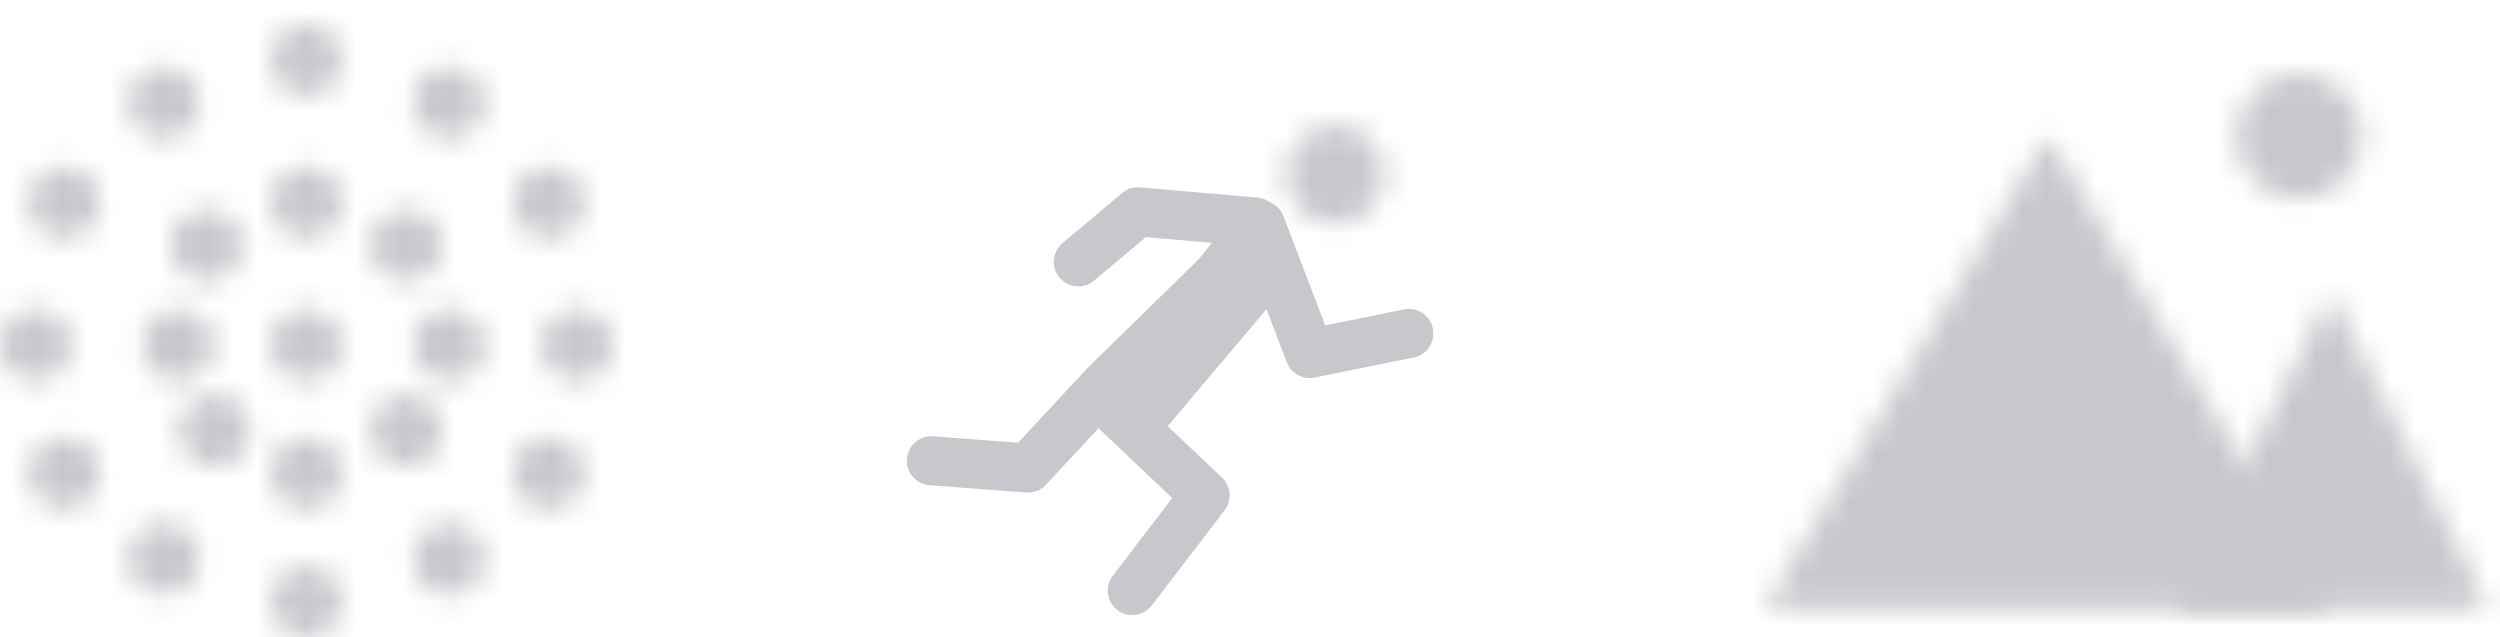 <?xml version="1.0" encoding="UTF-8"?>
<svg width="102px" height="26px" viewBox="0 0 102 26" version="1.1" xmlns="http://www.w3.org/2000/svg" xmlns:xlink="http://www.w3.org/1999/xlink">
    <!-- Generator: Sketch 55.1 (78136) - https://sketchapp.com -->
    <title>Playground</title>
    <desc>Created with Sketch.</desc>
    <defs>
        <polygon id="path-1" points="11.543 0.565 23.087 19.804 2.71782596e-13 19.804"></polygon>
        <polygon id="path-3" points="7.087 0.978 13.5 13.804 0.674 13.804"></polygon>
        <path d="M2.804,5.13 C1.388,5.13 0.239,3.982 0.239,2.565 C0.239,1.148 1.388,8.17124146e-14 2.804,8.17124146e-14 C4.221,8.17124146e-14 5.37,1.148 5.37,2.565 C5.37,3.982 4.221,5.13 2.804,5.13 Z" id="path-5"></path>
        <path d="M2.512,4.121 C1.407,4.14 0.496,3.26 0.477,2.156 C0.458,1.052 1.338,0.141 2.442,0.121 C3.546,0.102 4.457,0.982 4.477,2.086 C4.496,3.191 3.616,4.102 2.512,4.121 Z" id="path-7"></path>
        <path d="M1.5,2.907 C0.697,2.907 0.047,2.256 0.047,1.453 C0.047,0.651 0.697,1.03028697e-13 1.5,1.03028697e-13 C2.303,1.03028697e-13 2.953,0.651 2.953,1.453 C2.953,2.256 2.303,2.907 1.5,2.907 Z" id="path-9"></path>
        <path d="M1.5,3.721 C0.697,3.721 0.047,3.07 0.047,2.267 C0.047,1.465 0.697,0.814 1.5,0.814 C2.303,0.814 2.953,1.465 2.953,2.267 C2.953,3.07 2.303,3.721 1.5,3.721 Z" id="path-11"></path>
        <path d="M1.5,3.535 C0.697,3.535 0.047,2.884 0.047,2.081 C0.047,1.279 0.697,0.628 1.5,0.628 C2.303,0.628 2.953,1.279 2.953,2.081 C2.953,2.884 2.303,3.535 1.5,3.535 Z" id="path-13"></path>
        <path d="M1.57,3.465 C0.767,3.465 0.116,2.814 0.116,2.012 C0.116,1.209 0.767,0.558 1.57,0.558 C2.373,0.558 3.023,1.209 3.023,2.012 C3.023,2.814 2.373,3.465 1.57,3.465 Z" id="path-15"></path>
        <path d="M2.43,3.465 C1.627,3.465 0.977,2.814 0.977,2.012 C0.977,1.209 1.627,0.558 2.43,0.558 C3.233,0.558 3.884,1.209 3.884,2.012 C3.884,2.814 3.233,3.465 2.43,3.465 Z" id="path-17"></path>
        <path d="M1.57,3.023 C0.767,3.023 0.116,2.373 0.116,1.57 C0.116,0.767 0.767,0.116 1.57,0.116 C2.373,0.116 3.023,0.767 3.023,1.57 C3.023,2.373 2.373,3.023 1.57,3.023 Z" id="path-19"></path>
        <path d="M1.753,3.023 C0.951,3.023 0.3,2.373 0.3,1.57 C0.3,0.767 0.951,0.116 1.753,0.116 C2.556,0.116 3.207,0.767 3.207,1.57 C3.207,2.373 2.556,3.023 1.753,3.023 Z" id="path-21"></path>
        <path d="M2.314,3.651 C1.511,3.651 0.86,3 0.86,2.198 C0.86,1.395 1.511,0.744 2.314,0.744 C3.117,0.744 3.767,1.395 3.767,2.198 C3.767,3 3.117,3.651 2.314,3.651 Z" id="path-23"></path>
        <path d="M1.686,3.651 C0.883,3.651 0.233,3 0.233,2.198 C0.233,1.395 0.883,0.744 1.686,0.744 C2.489,0.744 3.14,1.395 3.14,2.198 C3.14,3 2.489,3.651 1.686,3.651 Z" id="path-25"></path>
        <path d="M2.384,3.721 C1.581,3.721 0.93,3.07 0.93,2.267 C0.93,1.465 1.581,0.814 2.384,0.814 C3.186,0.814 3.837,1.465 3.837,2.267 C3.837,3.07 3.186,3.721 2.384,3.721 Z" id="path-27"></path>
        <path d="M1.616,3.721 C0.814,3.721 0.163,3.07 0.163,2.267 C0.163,1.465 0.814,0.814 1.616,0.814 C2.419,0.814 3.07,1.465 3.07,2.267 C3.07,3.07 2.419,3.721 1.616,3.721 Z" id="path-29"></path>
        <path d="M1.547,3.535 C0.744,3.535 0.093,2.884 0.093,2.081 C0.093,1.279 0.744,0.628 1.547,0.628 C2.349,0.628 3,1.279 3,2.081 C3,2.884 2.349,3.535 1.547,3.535 Z" id="path-31"></path>
        <path d="M2.314,3.535 C1.511,3.535 0.86,2.884 0.86,2.081 C0.86,1.279 1.511,0.628 2.314,0.628 C3.117,0.628 3.767,1.279 3.767,2.081 C3.767,2.884 3.117,3.535 2.314,3.535 Z" id="path-33"></path>
        <path d="M1.453,3.535 C0.651,3.535 -6.33493258e-13,2.884 -6.33493258e-13,2.081 C-6.33493258e-13,1.279 0.651,0.628 1.453,0.628 C2.256,0.628 2.907,1.279 2.907,2.081 C2.907,2.884 2.256,3.535 1.453,3.535 Z" id="path-35"></path>
        <path d="M2.267,3.535 C1.465,3.535 0.814,2.884 0.814,2.081 C0.814,1.279 1.465,0.628 2.267,0.628 C3.07,0.628 3.721,1.279 3.721,2.081 C3.721,2.884 3.07,3.535 2.267,3.535 Z" id="path-37"></path>
        <path d="M2.384,3.767 C1.581,3.767 0.93,3.117 0.93,2.314 C0.93,1.511 1.581,0.86 2.384,0.86 C3.186,0.86 3.837,1.511 3.837,2.314 C3.837,3.117 3.186,3.767 2.384,3.767 Z" id="path-39"></path>
        <path d="M1.616,3.767 C0.814,3.767 0.163,3.117 0.163,2.314 C0.163,1.511 0.814,0.86 1.616,0.86 C2.419,0.86 3.07,1.511 3.07,2.314 C3.07,3.117 2.419,3.767 1.616,3.767 Z" id="path-41"></path>
        <path d="M2.314,3.256 C1.511,3.256 0.86,2.605 0.86,1.802 C0.86,1 1.511,0.349 2.314,0.349 C3.117,0.349 3.767,1 3.767,1.802 C3.767,2.605 3.117,3.256 2.314,3.256 Z" id="path-43"></path>
        <path d="M1.5,3 C0.697,3 0.047,2.349 0.047,1.547 C0.047,0.744 0.697,0.093 1.5,0.093 C2.303,0.093 2.953,0.744 2.953,1.547 C2.953,2.349 2.303,3 1.5,3 Z" id="path-45"></path>
        <path d="M1.5,3.767 C0.697,3.767 0.047,3.117 0.047,2.314 C0.047,1.511 0.697,0.86 1.5,0.86 C2.303,0.86 2.953,1.511 2.953,2.314 C2.953,3.117 2.303,3.767 1.5,3.767 Z" id="path-47"></path>
        <path d="M1.686,3.256 C0.883,3.256 0.233,2.605 0.233,1.802 C0.233,1 0.883,0.349 1.686,0.349 C2.489,0.349 3.14,1 3.14,1.802 C3.14,2.605 2.489,3.256 1.686,3.256 Z" id="path-49"></path>
    </defs>
    <g id="Symbols" stroke="none" stroke-width="1" fill="none" fill-rule="evenodd">
        <g id="Playground" transform="translate(-539, -942)">
            <g id="Group" transform="translate(611, 945)">
                <g id="Group-3" transform="translate(0, 2)">
                    <mask id="mask-2" fill="white">
                        <use xlink:href="#path-1"></use>
                    </mask>
                    <g id="Clip-2"></g>
                    <polygon id="Fill-1" fill="#C7C7CC" mask="url(#mask-2)" points="-5 -4.435 28.087 -4.435 28.087 24.804 -5 24.804"></polygon>
                </g>
                <g id="Group-6" transform="translate(16, 8)">
                    <mask id="mask-4" fill="white">
                        <use xlink:href="#path-3"></use>
                    </mask>
                    <g id="Clip-5"></g>
                    <polygon id="Fill-4" fill="#C7C7CC" mask="url(#mask-4)" points="-4.326 -4.022 18.5 -4.022 18.5 18.804 -4.326 18.804"></polygon>
                </g>
                <g id="Group-9" transform="translate(19, 0)">
                    <mask id="mask-6" fill="white">
                        <use xlink:href="#path-5"></use>
                    </mask>
                    <g id="Clip-8"></g>
                    <polygon id="Fill-7" fill="#C7C7CC" mask="url(#mask-6)" points="-4.761 -5 10.37 -5 10.37 10.13 -4.761 10.13"></polygon>
                </g>
            </g>
            <g id="Group-3" transform="translate(577, 947)">
                <g id="Group-9" transform="translate(0, 5)" stroke="#C7C7CC">
                    <polyline id="Stroke-1" stroke-width="2" stroke-linecap="round" stroke-linejoin="round" points="12.405 0.512 7.103 5.696 3.944 9.098 -4.42312853e-13 8.798"></polyline>
                    <polyline id="Stroke-3" stroke-width="2" stroke-linecap="round" stroke-linejoin="round" points="7.412 6.654 11.169 10.213 8.197 14.097"></polyline>
                    <path d="M8.521,7.164 L13.175,1.654" id="Stroke-5" stroke-width="2" stroke-linecap="square"></path>
                    <path d="M8.484,4.433 L11.942,0.086" id="Stroke-7" stroke-linecap="square"></path>
                </g>
                <g id="Group-12" transform="translate(14, 0)">
                    <mask id="mask-8" fill="white">
                        <use xlink:href="#path-7"></use>
                    </mask>
                    <g id="Clip-11"></g>
                    <polygon id="Fill-10" fill="#C7C7CC" mask="url(#mask-8)" points="-4.644 -4.756 9.354 -5 9.598 8.998 -4.4 9.242"></polygon>
                </g>
                <g id="Group-17" transform="translate(5, 3)" stroke="#C7C7CC" stroke-linecap="round" stroke-linejoin="round" stroke-width="2">
                    <polyline id="Stroke-13" points="8.218 1.058 3.427 0.641 0.995 2.684"></polyline>
                    <polyline id="Stroke-15" points="8.431 1.174 10.435 6.425 14.481 5.604"></polyline>
                </g>
            </g>
            <g id="NounIcon" transform="translate(539, 943)">
                <g id="Group-3" transform="translate(11, 0)">
                    <mask id="mask-10" fill="white">
                        <use xlink:href="#path-9"></use>
                    </mask>
                    <g id="Clip-2"></g>
                    <polygon id="Fill-1" fill="#C7C7CC" mask="url(#mask-10)" points="-4.953 7.907 7.953 7.907 7.953 -5 -4.953 -5"></polygon>
                </g>
                <g id="Group-6" transform="translate(11, 5)">
                    <mask id="mask-12" fill="white">
                        <use xlink:href="#path-11"></use>
                    </mask>
                    <g id="Clip-5"></g>
                    <polygon id="Fill-4" fill="#C7C7CC" mask="url(#mask-12)" points="-4.953 8.721 7.953 8.721 7.953 -4.186 -4.953 -4.186"></polygon>
                </g>
                <g id="Group-9" transform="translate(11, 11)">
                    <mask id="mask-14" fill="white">
                        <use xlink:href="#path-13"></use>
                    </mask>
                    <g id="Clip-8"></g>
                    <polygon id="Fill-7" fill="#C7C7CC" mask="url(#mask-14)" points="-2 8.907 10.907 8.907 10.907 -4 -2 -4"></polygon>
                </g>
                <g id="Group-12" transform="translate(15, 7)">
                    <mask id="mask-16" fill="white">
                        <use xlink:href="#path-15"></use>
                    </mask>
                    <g id="Clip-11"></g>
                    <polygon id="Fill-10" fill="#C7C7CC" mask="url(#mask-16)" points="-4.884 8.465 8.023 8.465 8.023 -4.442 -4.884 -4.442"></polygon>
                </g>
                <g id="Group-15" transform="translate(6, 7)">
                    <mask id="mask-18" fill="white">
                        <use xlink:href="#path-17"></use>
                    </mask>
                    <g id="Clip-14"></g>
                    <polygon id="Fill-13" fill="#C7C7CC" mask="url(#mask-18)" points="-4.023 8.465 8.884 8.465 8.884 -4.442 -4.023 -4.442"></polygon>
                </g>
                <g id="Group-18" transform="translate(15, 15)">
                    <mask id="mask-20" fill="white">
                        <use xlink:href="#path-19"></use>
                    </mask>
                    <g id="Clip-17"></g>
                    <polygon id="Fill-16" fill="#C7C7CC" mask="url(#mask-20)" points="-4.884 8.023 8.023 8.023 8.023 -4.884 -4.884 -4.884"></polygon>
                </g>
                <g id="Group-21" transform="translate(7, 15)">
                    <mask id="mask-22" fill="white">
                        <use xlink:href="#path-21"></use>
                    </mask>
                    <g id="Clip-20"></g>
                    <polygon id="Fill-19" fill="#C7C7CC" mask="url(#mask-22)" points="-4.7 8.023 8.207 8.023 8.207 -4.884 -4.7 -4.884"></polygon>
                </g>
                <g id="Group-24" transform="translate(16, 1)">
                    <mask id="mask-24" fill="white">
                        <use xlink:href="#path-23"></use>
                    </mask>
                    <g id="Clip-23"></g>
                    <polygon id="Fill-22" fill="#C7C7CC" mask="url(#mask-24)" points="-4.14 8.651 8.767 8.651 8.767 -4.256 -4.14 -4.256"></polygon>
                </g>
                <g id="Group-27" transform="translate(5, 1)">
                    <mask id="mask-26" fill="white">
                        <use xlink:href="#path-25"></use>
                    </mask>
                    <g id="Clip-26"></g>
                    <polygon id="Fill-25" fill="#C7C7CC" mask="url(#mask-26)" points="-4.767 8.651 8.14 8.651 8.14 -4.256 -4.767 -4.256"></polygon>
                </g>
                <g id="Group-30" transform="translate(20, 5)">
                    <mask id="mask-28" fill="white">
                        <use xlink:href="#path-27"></use>
                    </mask>
                    <g id="Clip-29"></g>
                    <polygon id="Fill-28" fill="#C7C7CC" mask="url(#mask-28)" points="-4.07 8.721 8.837 8.721 8.837 -4.186 -4.07 -4.186"></polygon>
                </g>
                <g id="Group-33" transform="translate(1, 5)">
                    <mask id="mask-30" fill="white">
                        <use xlink:href="#path-29"></use>
                    </mask>
                    <g id="Clip-32"></g>
                    <polygon id="Fill-31" fill="#C7C7CC" mask="url(#mask-30)" points="-4.837 8.721 8.07 8.721 8.07 -4.186 -4.837 -4.186"></polygon>
                </g>
                <g id="Group-36" transform="translate(22, 11)">
                    <mask id="mask-32" fill="white">
                        <use xlink:href="#path-31"></use>
                    </mask>
                    <g id="Clip-35"></g>
                    <polygon id="Fill-34" fill="#C7C7CC" mask="url(#mask-32)" points="-4.907 8.535 8 8.535 8 -4.372 -4.907 -4.372"></polygon>
                </g>
                <g id="Group-39" transform="translate(16, 11)">
                    <mask id="mask-34" fill="white">
                        <use xlink:href="#path-33"></use>
                    </mask>
                    <g id="Clip-38"></g>
                    <polygon id="Fill-37" fill="#C7C7CC" mask="url(#mask-34)" points="-4.14 8.535 8.767 8.535 8.767 -4.372 -4.14 -4.372"></polygon>
                </g>
                <g id="Group-42" transform="translate(0, 11)">
                    <mask id="mask-36" fill="white">
                        <use xlink:href="#path-35"></use>
                    </mask>
                    <g id="Clip-41"></g>
                    <polygon id="Fill-40" fill="#C7C7CC" mask="url(#mask-36)" points="-5 8.535 7.907 8.535 7.907 -4.372 -5 -4.372"></polygon>
                </g>
                <g id="Group-45" transform="translate(5, 11)">
                    <mask id="mask-38" fill="white">
                        <use xlink:href="#path-37"></use>
                    </mask>
                    <g id="Clip-44"></g>
                    <polygon id="Fill-43" fill="#C7C7CC" mask="url(#mask-38)" points="-4.186 8.535 8.721 8.535 8.721 -4.372 -4.186 -4.372"></polygon>
                </g>
                <g id="Group-48" transform="translate(20, 16)">
                    <mask id="mask-40" fill="white">
                        <use xlink:href="#path-39"></use>
                    </mask>
                    <g id="Clip-47"></g>
                    <polygon id="Fill-46" fill="#C7C7CC" mask="url(#mask-40)" points="-4.07 8.767 8.837 8.767 8.837 -4.14 -4.07 -4.14"></polygon>
                </g>
                <g id="Group-51" transform="translate(1, 16)">
                    <mask id="mask-42" fill="white">
                        <use xlink:href="#path-41"></use>
                    </mask>
                    <g id="Clip-50"></g>
                    <polygon id="Fill-49" fill="#C7C7CC" mask="url(#mask-42)" points="-4.837 8.767 8.07 8.767 8.07 -4.14 -4.837 -4.14"></polygon>
                </g>
                <g id="Group-54" transform="translate(16, 20)">
                    <mask id="mask-44" fill="white">
                        <use xlink:href="#path-43"></use>
                    </mask>
                    <g id="Clip-53"></g>
                    <polygon id="Fill-52" fill="#C7C7CC" mask="url(#mask-44)" points="-4.14 8.256 8.767 8.256 8.767 -4.651 -4.14 -4.651"></polygon>
                </g>
                <g id="Group-57" transform="translate(11, 22)">
                    <mask id="mask-46" fill="white">
                        <use xlink:href="#path-45"></use>
                    </mask>
                    <g id="Clip-56"></g>
                    <polygon id="Fill-55" fill="#C7C7CC" mask="url(#mask-46)" points="-4.953 8 7.953 8 7.953 -4.907 -4.953 -4.907"></polygon>
                </g>
                <g id="Group-60" transform="translate(11, 16)">
                    <mask id="mask-48" fill="white">
                        <use xlink:href="#path-47"></use>
                    </mask>
                    <g id="Clip-59"></g>
                    <polygon id="Fill-58" fill="#C7C7CC" mask="url(#mask-48)" points="-4.953 8.767 7.953 8.767 7.953 -4.14 -4.953 -4.14"></polygon>
                </g>
                <g id="Group-63" transform="translate(5, 20)">
                    <mask id="mask-50" fill="white">
                        <use xlink:href="#path-49"></use>
                    </mask>
                    <g id="Clip-62"></g>
                    <polygon id="Fill-61" fill="#C7C7CC" mask="url(#mask-50)" points="-4.767 8.256 8.14 8.256 8.14 -4.651 -4.767 -4.651"></polygon>
                </g>
            </g>
        </g>
    </g>
</svg>
